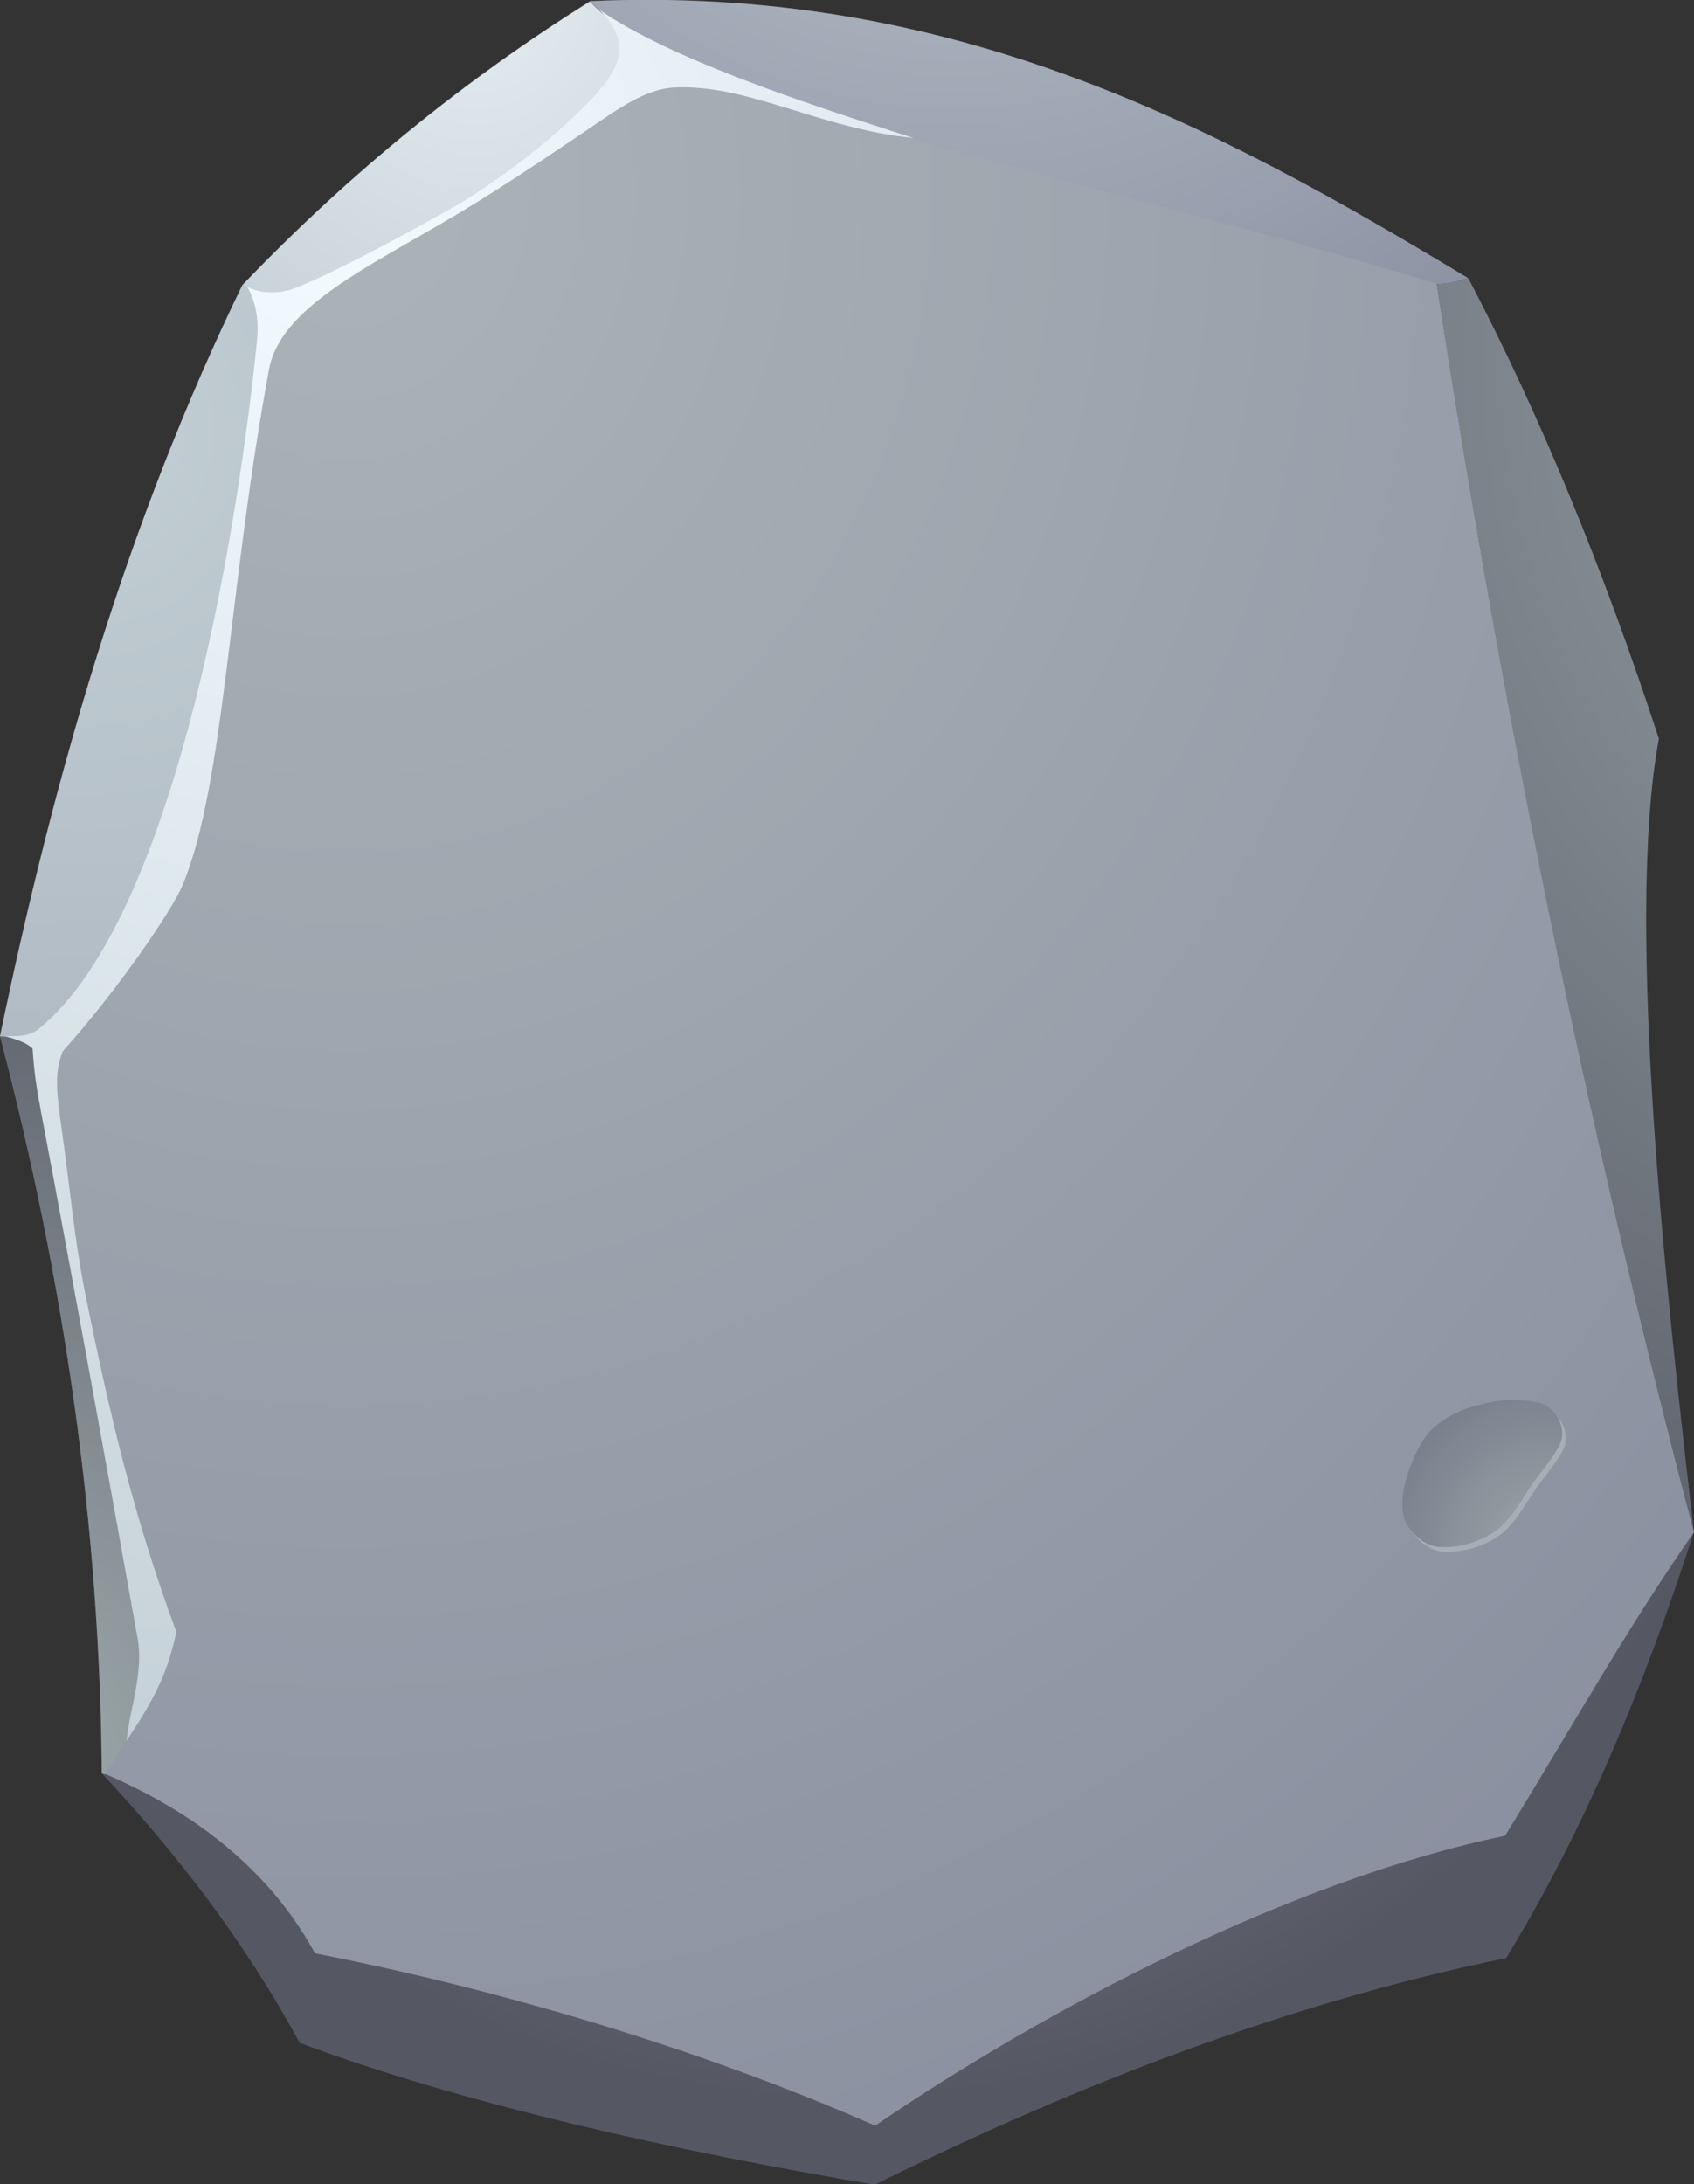 <svg width="273" height="352" viewBox="0 0 273 352" fill="none" xmlns="http://www.w3.org/2000/svg">
<rect x="0" y="0" width="273" height="352" fill="#333333" stroke="none"/>
<g clip-path="url(#clip0_61_3489)">
<path fill-rule="evenodd" clip-rule="evenodd" d="M95.062 0.186C74.964 12.736 56.309 27.894 39.099 45.848C20.329 84.49 8.663 125.244 0 166.992C10.396 206.565 16.113 246.201 16.402 285.775C28.299 298.51 39.272 312.551 48.282 329.2C74.444 339.016 108.865 346.657 140.976 352.062C174.242 335.599 208.085 322.677 242.737 315.533C255.154 295.218 264.915 271.983 272.942 247.009C268.611 210.044 261.796 148.665 267.282 119.093C258.446 92.069 248.282 67.219 236.558 44.854C195.495 20.004 153.335 -2.423 95.062 0.186Z" fill="url(#paint0_radial_61_3489)"/>
<path fill-rule="evenodd" clip-rule="evenodd" d="M43.95 48.706C67.86 38.331 83.28 26.776 109.731 10.002C103.551 7.02 98.469 3.852 95.062 0.249C74.963 12.798 56.309 27.956 39.099 45.91C40.716 46.842 42.333 47.774 43.95 48.706Z" fill="url(#paint1_radial_61_3489)"/>
<path fill-rule="evenodd" clip-rule="evenodd" d="M109.731 9.94C138.434 21.868 195.379 34.541 231.533 45.786C233.323 45.724 234.94 45.351 236.557 44.792C195.495 20.004 153.335 -2.423 95.061 0.186C98.469 3.79 103.609 6.896 109.731 9.94Z" fill="url(#paint2_radial_61_3489)"/>
<path fill-rule="evenodd" clip-rule="evenodd" d="M273 246.885C255.039 178.485 242.218 114.807 231.534 45.724C195.38 34.479 138.435 21.806 109.732 9.878C83.281 26.652 67.861 38.207 43.951 48.582C34.537 111.142 24.141 149.535 6.873 167.427C8.49 192.277 18.539 240.237 26.913 262.913C27.202 268.69 20.792 280.805 16.864 285.837C26.74 290.061 41.872 298.386 50.766 314.787C78.545 320.192 111.58 329.573 141.034 342.557C168.063 324.044 207.855 302.983 242.564 295.839C254.981 275.524 262.547 261.919 273.058 246.823L273 246.885Z" fill="url(#paint3_radial_61_3489)"/>
<path fill-rule="evenodd" clip-rule="evenodd" d="M0 166.993C10.396 206.566 16.113 246.202 16.402 285.776C16.517 285.776 16.691 285.9 16.864 285.962C20.733 280.93 27.202 268.815 26.913 263.038C18.539 240.3 8.49 192.34 6.873 167.552C4.62 167.365 2.31 167.179 0 166.993Z" fill="url(#paint4_radial_61_3489)"/>
<path fill-rule="evenodd" clip-rule="evenodd" d="M6.873 167.489C24.141 149.597 34.536 111.204 43.95 48.644C42.333 47.712 40.716 46.78 39.099 45.848C20.329 84.49 8.663 125.244 0 166.992C2.31 167.178 4.563 167.365 6.873 167.551V167.489Z" fill="url(#paint5_radial_61_3489)"/>
<path fill-rule="evenodd" clip-rule="evenodd" d="M231.533 45.786C242.218 114.869 255.039 178.547 273 246.947C268.669 209.982 261.854 148.603 267.34 119.031C258.504 92.007 248.339 67.157 236.616 44.792C234.998 45.351 233.381 45.724 231.591 45.786H231.533Z" fill="url(#paint6_radial_61_3489)"/>
<path fill-rule="evenodd" clip-rule="evenodd" d="M20.387 280.556C20.964 275.089 23.159 269.622 22.177 264.031C17.037 235.391 11.666 205.882 6.584 179.044C5.891 175.316 5.486 172.769 5.255 168.979C4.216 167.985 2.772 167.551 0.866 166.991C3.119 166.991 4.793 166.991 6.237 165.811C29.223 147.111 38.868 80.327 41.409 54.98C41.64 52.682 41.64 49.389 39.85 46.221C41.987 47.339 44.759 47.339 46.896 46.656C51.285 45.227 65.088 37.958 72.307 33.796C79.122 29.882 86.919 24.291 93.734 17.581C100.086 11.368 102.108 7.206 96.564 1.553C107.883 9.38 128.617 16.276 147.213 22.24C132.14 20.749 120.473 13.481 108.634 14.102C105.053 14.288 101.53 16.276 97.834 18.761C90.846 23.483 82.067 29.509 73.231 34.79C59.255 43.052 45.221 49.575 43.373 59.453C36.789 94.802 36.211 126.238 29.454 142.576C27.721 146.801 18.539 160.096 10.107 169.414C8.778 172.893 9.009 175.44 10.049 182.771C11.262 191.282 12.013 199.856 13.687 208.242C17.672 227.936 21.484 244.213 28.415 262.975C26.971 270.057 24.314 274.654 20.445 280.432L20.387 280.556Z" fill="url(#paint7_radial_61_3489)"/>
<g style="mix-blend-mode:screen" opacity="0.5">
<path fill-rule="evenodd" clip-rule="evenodd" d="M238.925 227.129C236.037 227.874 233.149 229.179 231.013 231.415C228.471 234.087 225.237 242.411 227.143 246.077C228.183 248.127 230.319 249.866 232.514 250.053C235.806 250.239 239.444 249.183 242.101 247.071C244.642 244.959 245.971 241.977 247.992 239.243C249.263 237.504 250.764 235.764 251.804 233.838C253.536 230.546 250.706 227.129 248.512 226.756C244.873 226.073 242.563 226.197 239.04 227.129H238.925Z" fill="#BDC8C9"/>
</g>
<path fill-rule="evenodd" clip-rule="evenodd" d="M238.348 226.383C235.46 227.129 232.572 228.433 230.435 230.67C227.894 233.341 224.66 241.666 226.566 245.331C227.605 247.381 229.742 249.121 231.937 249.307C235.229 249.494 238.867 248.437 241.524 246.325C244.065 244.213 245.393 241.231 247.415 238.497C248.685 236.758 250.187 235.018 251.227 233.093C252.959 229.8 250.129 226.383 247.935 226.01C244.296 225.327 241.986 225.451 238.405 226.383H238.348Z" fill="url(#paint8_radial_61_3489)"/>
</g>
<defs>
<radialGradient id="paint0_radial_61_3489" cx="0" cy="0" r="1" gradientUnits="userSpaceOnUse" gradientTransform="translate(136.471 176) scale(150.678 162.084)">
<stop stop-color="#9DA9AB"/>
<stop offset="1" stop-color="#555763"/>
</radialGradient>
<radialGradient id="paint1_radial_61_3489" cx="0" cy="0" r="1" gradientUnits="userSpaceOnUse" gradientTransform="translate(76.696 -1.553) scale(133.121 143.198)">
<stop stop-color="#E4ECF0"/>
<stop offset="1" stop-color="#A6B4BD"/>
</radialGradient>
<radialGradient id="paint2_radial_61_3489" cx="0" cy="0" r="1" gradientUnits="userSpaceOnUse" gradientTransform="translate(153.739 -82.813) scale(179.324 192.898)">
<stop stop-color="#C2CFD4"/>
<stop offset="1" stop-color="#828599"/>
</radialGradient>
<radialGradient id="paint3_radial_61_3489" cx="0" cy="0" r="1" gradientUnits="userSpaceOnUse" gradientTransform="translate(54.288 35.287) scale(404.562 435.185)">
<stop stop-color="#AAB4B8"/>
<stop offset="1" stop-color="#828599"/>
</radialGradient>
<radialGradient id="paint4_radial_61_3489" cx="0" cy="0" r="1" gradientUnits="userSpaceOnUse" gradientTransform="translate(2.657 284.471) scale(142.766 153.573)">
<stop stop-color="#9DA9AB"/>
<stop offset="1" stop-color="#555763"/>
</radialGradient>
<radialGradient id="paint5_radial_61_3489" cx="0" cy="0" r="1" gradientUnits="userSpaceOnUse" gradientTransform="translate(13.63 68.648) scale(339.705 365.419)">
<stop stop-color="#C2CFD4"/>
<stop offset="1" stop-color="#828599"/>
</radialGradient>
<radialGradient id="paint6_radial_61_3489" cx="0" cy="0" r="1" gradientUnits="userSpaceOnUse" gradientTransform="translate(340.514 58.459) scale(225.122 242.163)">
<stop stop-color="#9DA9AB"/>
<stop offset="1" stop-color="#555763"/>
</radialGradient>
<radialGradient id="paint7_radial_61_3489" cx="0" cy="0" r="1" gradientUnits="userSpaceOnUse" gradientTransform="translate(52.786 31.559) scale(402.367 432.825)">
<stop stop-color="#F2FBFF"/>
<stop offset="1" stop-color="#A6B4BD"/>
</radialGradient>
<radialGradient id="paint8_radial_61_3489" cx="0" cy="0" r="1" gradientUnits="userSpaceOnUse" gradientTransform="translate(249.436 250.86) scale(33.728 36.281)">
<stop stop-color="#9DA9AB"/>
<stop offset="1" stop-color="#717485"/>
</radialGradient>
<clipPath id="clip0_61_3489">
<rect width="273" height="352" fill="white"/>
</clipPath>
</defs>
</svg>
